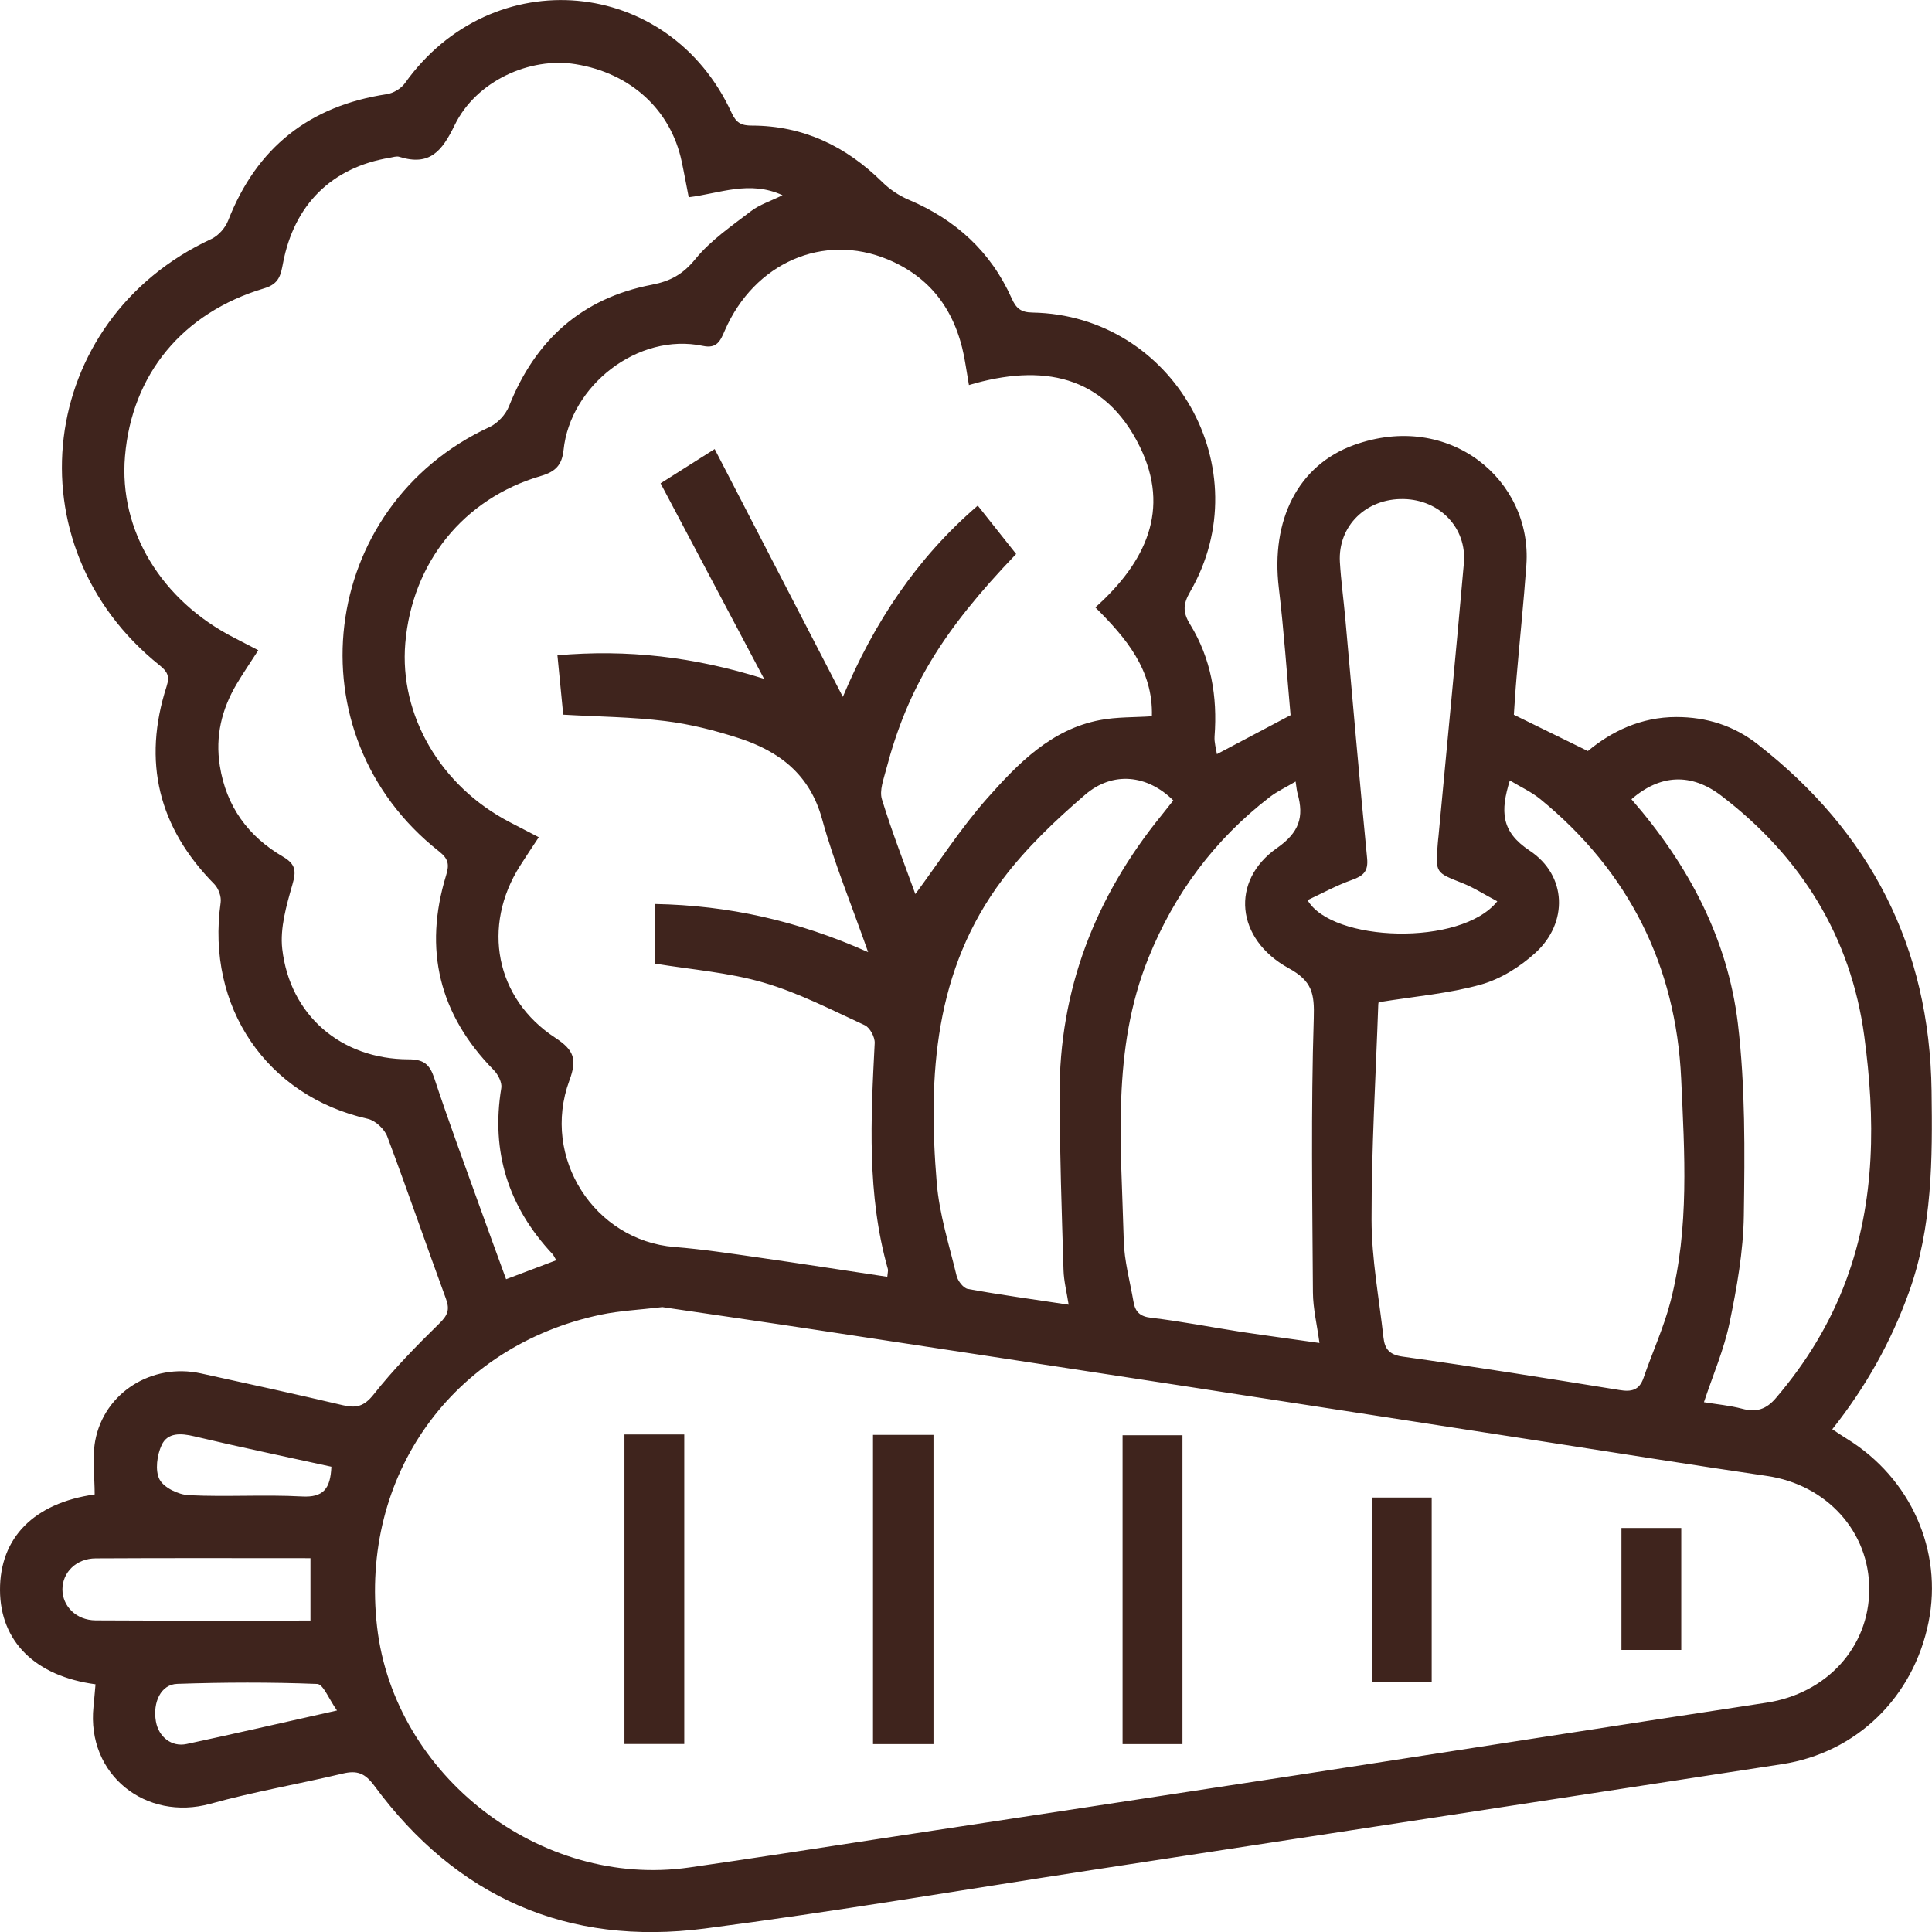 <svg width="23" height="23" viewBox="0 0 23 23" fill="none" xmlns="http://www.w3.org/2000/svg">
<g clip-path="url(#clip0)">
<path d="M1.137 20.051C0.419 19.955 0.003 19.541 1.41894e-05 18.931C-0.003 18.306 0.405 17.893 1.127 17.791C1.127 17.578 1.096 17.36 1.133 17.154C1.239 16.579 1.81 16.223 2.391 16.35C2.955 16.473 3.52 16.597 4.082 16.729C4.24 16.766 4.334 16.744 4.447 16.602C4.685 16.301 4.956 16.024 5.231 15.755C5.329 15.659 5.357 15.592 5.309 15.462C5.073 14.819 4.851 14.17 4.61 13.529C4.577 13.441 4.47 13.341 4.381 13.32C3.175 13.05 2.451 11.988 2.627 10.743C2.637 10.675 2.601 10.576 2.552 10.526C1.887 9.853 1.693 9.068 1.984 8.169C2.022 8.05 1.992 7.994 1.901 7.921C0.111 6.49 0.439 3.809 2.516 2.845C2.6 2.806 2.682 2.713 2.716 2.626C3.055 1.756 3.684 1.26 4.605 1.121C4.683 1.109 4.775 1.054 4.82 0.991C5.861 -0.47 7.964 -0.283 8.71 1.344C8.766 1.466 8.828 1.495 8.951 1.495C9.562 1.496 10.07 1.74 10.501 2.165C10.59 2.253 10.702 2.329 10.818 2.378C11.375 2.614 11.794 2.994 12.042 3.548C12.095 3.668 12.15 3.719 12.291 3.721C13.973 3.751 15.011 5.587 14.168 7.045C14.084 7.191 14.078 7.287 14.168 7.433C14.418 7.84 14.495 8.292 14.459 8.767C14.454 8.84 14.478 8.916 14.487 8.978C14.786 8.82 15.055 8.678 15.364 8.514C15.321 8.039 15.286 7.517 15.224 6.998C15.128 6.193 15.45 5.541 16.116 5.299C17.258 4.885 18.243 5.719 18.171 6.726C18.139 7.172 18.092 7.618 18.054 8.064C18.04 8.224 18.031 8.384 18.022 8.509C18.325 8.658 18.598 8.791 18.903 8.941C19.182 8.709 19.533 8.536 19.956 8.536C20.317 8.536 20.642 8.639 20.924 8.86C22.268 9.907 22.972 11.277 22.995 12.988C23.006 13.799 23.006 14.607 22.724 15.388C22.512 15.975 22.214 16.509 21.813 17.015C21.877 17.057 21.93 17.094 21.986 17.128C22.746 17.596 23.131 18.458 22.959 19.312C22.779 20.206 22.102 20.866 21.214 21.002C18.479 21.423 15.743 21.841 13.007 22.261C11.468 22.497 9.932 22.759 8.388 22.959C6.758 23.17 5.435 22.587 4.457 21.26C4.345 21.108 4.251 21.073 4.08 21.114C3.555 21.239 3.022 21.33 2.503 21.474C1.741 21.684 1.028 21.133 1.113 20.317C1.122 20.232 1.128 20.148 1.137 20.051ZM7.885 15.561C7.611 15.593 7.378 15.604 7.153 15.651C5.385 16.023 4.282 17.567 4.489 19.367C4.693 21.141 6.436 22.486 8.205 22.232C8.953 22.125 9.7 22.008 10.446 21.894C12.108 21.641 13.769 21.389 15.43 21.134C17.297 20.847 19.162 20.554 21.03 20.27C21.742 20.162 22.251 19.613 22.253 18.923C22.256 18.234 21.745 17.675 21.036 17.571C20.182 17.446 19.329 17.309 18.476 17.177C17.036 16.955 15.596 16.731 14.156 16.51C12.685 16.284 11.215 16.059 9.744 15.836C9.113 15.74 8.479 15.649 7.885 15.561ZM10.897 10.644C11.179 10.263 11.438 9.859 11.752 9.504C12.12 9.089 12.514 8.682 13.097 8.572C13.298 8.534 13.506 8.541 13.713 8.527C13.729 7.976 13.406 7.595 13.04 7.231C13.641 6.692 13.937 6.066 13.569 5.317C13.148 4.458 12.402 4.326 11.535 4.584C11.518 4.484 11.507 4.417 11.496 4.35C11.408 3.767 11.128 3.322 10.57 3.089C9.803 2.769 8.98 3.128 8.629 3.934C8.576 4.058 8.535 4.153 8.369 4.118C7.593 3.955 6.788 4.593 6.709 5.358C6.69 5.532 6.618 5.614 6.44 5.666C5.516 5.936 4.907 6.698 4.825 7.656C4.752 8.515 5.245 9.36 6.069 9.788C6.182 9.846 6.294 9.905 6.414 9.967C6.327 10.099 6.258 10.201 6.192 10.306C5.733 11.026 5.897 11.889 6.611 12.355C6.835 12.502 6.872 12.611 6.778 12.864C6.44 13.783 7.078 14.768 8.028 14.845C8.357 14.871 8.686 14.921 9.014 14.968C9.529 15.042 10.044 15.122 10.563 15.2C10.567 15.152 10.575 15.128 10.57 15.108C10.319 14.222 10.367 13.321 10.413 12.418C10.417 12.347 10.356 12.233 10.295 12.205C9.898 12.022 9.505 11.818 9.088 11.697C8.673 11.576 8.231 11.543 7.8 11.472C7.8 11.241 7.8 11.013 7.8 10.762C8.671 10.779 9.493 10.959 10.335 11.335C10.136 10.768 9.929 10.269 9.787 9.752C9.641 9.219 9.277 8.943 8.794 8.787C8.51 8.695 8.215 8.62 7.919 8.584C7.524 8.535 7.123 8.532 6.705 8.508C6.683 8.28 6.66 8.047 6.636 7.801C7.466 7.729 8.254 7.816 9.096 8.081C8.666 7.268 8.268 6.517 7.864 5.754C8.064 5.628 8.262 5.502 8.508 5.346C9.023 6.343 9.526 7.313 10.034 8.296C10.405 7.412 10.912 6.645 11.64 6.019C11.806 6.228 11.953 6.413 12.097 6.595C11.213 7.517 10.804 8.195 10.55 9.158C10.52 9.275 10.467 9.411 10.499 9.515C10.618 9.903 10.766 10.282 10.897 10.644ZM6.622 15.003C6.601 14.968 6.592 14.946 6.578 14.93C6.053 14.369 5.842 13.714 5.968 12.951C5.978 12.886 5.929 12.791 5.878 12.739C5.227 12.077 5.04 11.303 5.311 10.42C5.352 10.288 5.336 10.222 5.226 10.135C3.459 8.745 3.788 6.028 5.829 5.083C5.925 5.039 6.021 4.934 6.06 4.835C6.372 4.05 6.925 3.55 7.759 3.39C7.982 3.347 8.131 3.265 8.279 3.083C8.46 2.861 8.709 2.691 8.94 2.514C9.043 2.435 9.175 2.394 9.316 2.324C8.922 2.143 8.565 2.304 8.199 2.348C8.168 2.192 8.144 2.056 8.115 1.921C7.985 1.307 7.508 0.87 6.852 0.764C6.308 0.676 5.669 0.963 5.413 1.489C5.262 1.801 5.115 1.98 4.754 1.867C4.721 1.856 4.678 1.872 4.64 1.878C3.95 1.992 3.501 2.436 3.369 3.134C3.343 3.269 3.326 3.379 3.147 3.432C2.169 3.724 1.57 4.459 1.488 5.432C1.413 6.313 1.919 7.151 2.795 7.596C2.887 7.643 2.978 7.691 3.075 7.741C2.976 7.895 2.893 8.016 2.818 8.142C2.639 8.443 2.561 8.765 2.617 9.117C2.693 9.6 2.954 9.957 3.369 10.199C3.521 10.288 3.528 10.37 3.481 10.531C3.41 10.779 3.332 11.048 3.36 11.296C3.451 12.088 4.062 12.609 4.862 12.611C5.042 12.611 5.114 12.668 5.169 12.832C5.338 13.344 5.526 13.85 5.708 14.357C5.811 14.645 5.917 14.932 6.025 15.229C6.234 15.15 6.42 15.079 6.622 15.003ZM16.414 11.931C16.418 11.914 16.409 11.936 16.408 11.958C16.378 12.813 16.327 13.668 16.328 14.523C16.329 14.99 16.418 15.458 16.47 15.924C16.485 16.056 16.537 16.128 16.697 16.15C17.56 16.271 18.42 16.409 19.279 16.548C19.422 16.572 19.515 16.551 19.566 16.404C19.671 16.098 19.808 15.802 19.888 15.491C20.113 14.618 20.054 13.724 20.014 12.841C19.952 11.496 19.389 10.374 18.339 9.515C18.232 9.427 18.101 9.368 17.974 9.291C17.862 9.655 17.866 9.899 18.209 10.126C18.657 10.422 18.67 10.987 18.279 11.343C18.097 11.509 17.865 11.655 17.63 11.721C17.249 11.828 16.847 11.861 16.414 11.931ZM15.424 9.304C15.31 9.372 15.206 9.42 15.117 9.488C14.46 9.994 13.982 10.636 13.671 11.406C13.231 12.497 13.348 13.637 13.378 14.767C13.384 15.011 13.452 15.254 13.494 15.497C13.514 15.614 13.568 15.673 13.704 15.688C14.064 15.73 14.42 15.801 14.778 15.856C15.085 15.902 15.393 15.943 15.708 15.988C15.678 15.767 15.631 15.576 15.63 15.385C15.623 14.297 15.606 13.209 15.64 12.123C15.649 11.829 15.623 11.68 15.341 11.526C14.71 11.18 14.645 10.485 15.202 10.096C15.469 9.909 15.525 9.726 15.448 9.449C15.437 9.412 15.435 9.374 15.424 9.304ZM19.422 9.515C20.101 10.295 20.567 11.174 20.689 12.184C20.779 12.939 20.771 13.708 20.76 14.47C20.754 14.897 20.677 15.328 20.59 15.748C20.524 16.067 20.391 16.373 20.285 16.693C20.438 16.718 20.593 16.732 20.741 16.771C20.91 16.816 21.027 16.779 21.144 16.641C21.503 16.22 21.787 15.758 21.979 15.238C22.33 14.291 22.325 13.31 22.194 12.336C22.035 11.154 21.441 10.197 20.489 9.471C20.133 9.2 19.764 9.217 19.422 9.515ZM13.968 9.529C13.661 9.224 13.249 9.176 12.917 9.462C12.564 9.766 12.217 10.095 11.937 10.467C11.124 11.544 11.045 12.803 11.152 14.085C11.183 14.457 11.3 14.822 11.388 15.188C11.403 15.249 11.469 15.336 11.523 15.345C11.913 15.416 12.306 15.469 12.722 15.532C12.698 15.378 12.665 15.251 12.661 15.122C12.64 14.429 12.616 13.735 12.614 13.042C12.608 11.782 13.039 10.675 13.83 9.703C13.877 9.645 13.923 9.586 13.968 9.529ZM17.825 10.73C17.673 10.65 17.546 10.567 17.409 10.513C17.09 10.387 17.088 10.393 17.116 10.046C17.118 10.015 17.122 9.984 17.125 9.954C17.226 8.871 17.332 7.788 17.427 6.705C17.464 6.284 17.14 5.949 16.709 5.941C16.264 5.932 15.927 6.261 15.951 6.69C15.964 6.913 15.995 7.135 16.015 7.358C16.101 8.311 16.182 9.264 16.275 10.216C16.291 10.373 16.231 10.427 16.096 10.475C15.914 10.539 15.744 10.633 15.566 10.716C15.855 11.216 17.393 11.272 17.825 10.73ZM3.696 19.292C3.696 19.03 3.696 18.796 3.696 18.55C2.834 18.55 1.987 18.547 1.14 18.552C0.907 18.553 0.744 18.719 0.743 18.92C0.743 19.121 0.906 19.288 1.138 19.29C1.986 19.295 2.832 19.292 3.696 19.292ZM3.945 17.461C3.392 17.339 2.85 17.227 2.312 17.099C2.152 17.061 1.995 17.053 1.925 17.202C1.869 17.321 1.844 17.506 1.899 17.612C1.951 17.711 2.124 17.794 2.248 17.8C2.695 17.822 3.145 17.791 3.592 17.815C3.851 17.83 3.934 17.722 3.945 17.461ZM4.012 20.363C3.914 20.225 3.848 20.049 3.776 20.047C3.222 20.025 2.665 20.027 2.11 20.046C1.916 20.052 1.816 20.265 1.856 20.494C1.888 20.677 2.043 20.801 2.222 20.762C2.793 20.64 3.362 20.508 4.012 20.363Z" fill="#3F241D"/>
<path d="M7.434 17.077C7.677 17.077 7.905 17.077 8.146 17.077C8.146 18.309 8.146 19.53 8.146 20.762C7.908 20.762 7.679 20.762 7.434 20.762C7.434 19.54 7.434 18.319 7.434 17.077Z" fill="#3F241D"/>
<path d="M10.393 20.763C10.393 19.529 10.393 18.313 10.393 17.082C10.634 17.082 10.868 17.082 11.113 17.082C11.113 18.309 11.113 19.53 11.113 20.763C10.875 20.763 10.646 20.763 10.393 20.763Z" fill="#3F241D"/>
<path d="M14.077 20.763C13.833 20.763 13.605 20.763 13.364 20.763C13.364 19.537 13.364 18.321 13.364 17.086C13.593 17.086 13.827 17.086 14.077 17.086C14.077 18.302 14.077 19.523 14.077 20.763Z" fill="#3F241D"/>
<path d="M17.044 20.022C16.801 20.022 16.573 20.022 16.332 20.022C16.332 19.29 16.332 18.569 16.332 17.828C16.56 17.828 16.794 17.828 17.044 17.828C17.044 18.548 17.044 19.275 17.044 20.022Z" fill="#3F241D"/>
<path d="M19.303 18.19C19.548 18.19 19.775 18.19 20.015 18.19C20.015 18.675 20.015 19.149 20.015 19.642C19.787 19.642 19.554 19.642 19.303 19.642C19.303 19.169 19.303 18.689 19.303 18.19Z" fill="#3F241D"/>
</g>
<defs>
<clipPath id="clip0">
<rect width="23" height="23" fill="white"/>
</clipPath>
</defs>
</svg>
